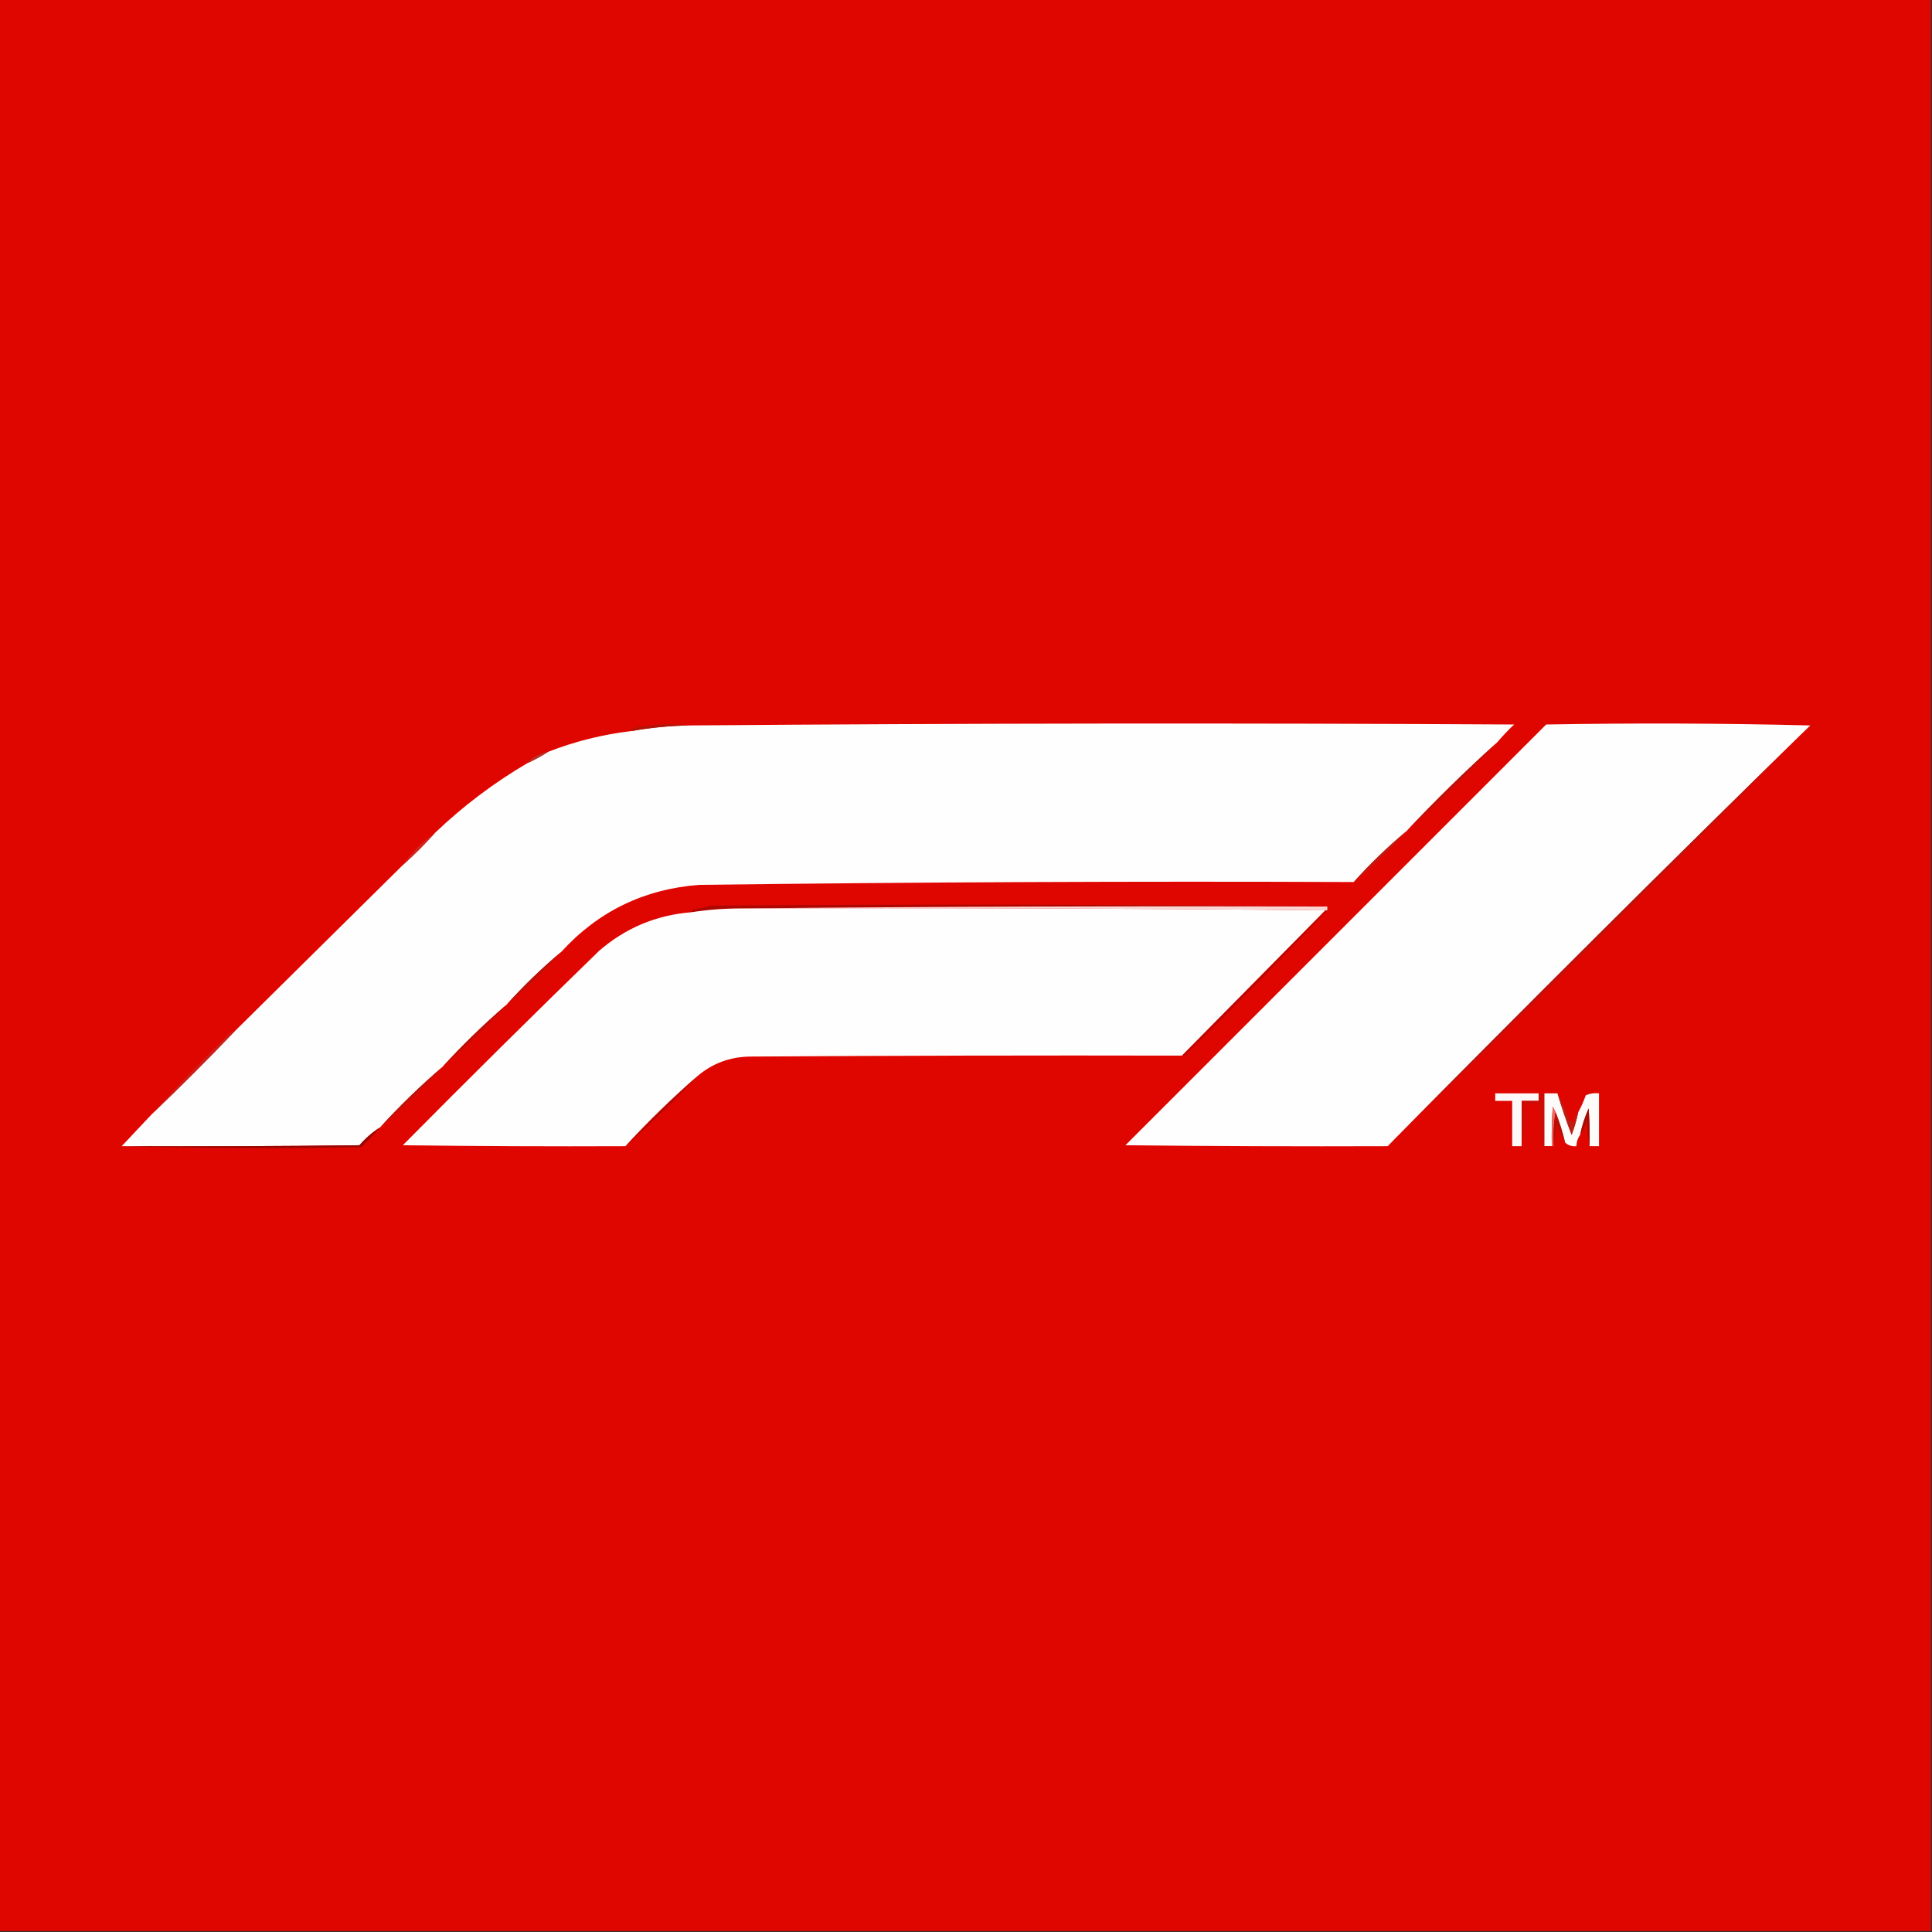 <?xml version="1.0" encoding="UTF-8"?>
<!DOCTYPE svg PUBLIC "-//W3C//DTD SVG 1.1//EN" "http://www.w3.org/Graphics/SVG/1.1/DTD/svg11.dtd">
<svg xmlns="http://www.w3.org/2000/svg" version="1.1" width="1024px" height="1024px" style="shape-rendering:geometricPrecision; text-rendering:geometricPrecision; image-rendering:optimizeQuality; fill-rule:evenodd; clip-rule:evenodd" xmlns:xlink="http://www.w3.org/1999/xlink">
<rect width="100%" height="100%" fill="#333333" stroke="none"/>
<g><path style="opacity:1" fill="#e00600" d="M -0.5,-0.5 C 340.833,-0.5 682.167,-0.5 1023.5,-0.5C 1023.5,340.833 1023.5,682.167 1023.5,1023.5C 682.167,1023.5 340.833,1023.5 -0.5,1023.5C -0.5,682.167 -0.5,340.833 -0.5,-0.5 Z"/></g>
<g><path style="opacity:1" fill="#fefefe" d="M 793.5,393.5 C 776.884,408.448 760.884,424.115 745.5,440.5C 735.553,448.778 726.22,457.778 717.5,467.5C 601.82,467.03 486.153,467.53 370.5,469C 341.324,471.256 316.991,483.09 297.5,504.5C 287.22,513.112 277.553,522.445 268.5,532.5C 256.552,542.78 245.219,553.78 234.5,565.5C 222.886,575.446 211.886,586.113 201.5,597.5C 197.43,600.06 193.764,603.227 190.5,607C 148.501,607.5 106.501,607.667 64.5,607.5C 69.462,602.183 74.795,596.516 80.5,590.5C 95.5,576.167 110.167,561.5 124.5,546.5C 154.194,517.139 183.86,487.806 213.5,458.5C 219.5,453.167 225.167,447.5 230.5,441.5C 245.416,427.245 261.749,414.912 279.5,404.5C 283.362,402.738 287.028,400.738 290.5,398.5C 304.684,392.954 319.351,389.287 334.5,387.5C 344.731,385.675 355.064,384.675 365.5,384.5C 511.152,383.343 656.819,383.176 802.5,384C 799.296,387.036 796.296,390.203 793.5,393.5 Z"/></g>
<g><path style="opacity:1" fill="#fefefe" d="M 959.5,384.5 C 884.215,458.118 809.549,532.451 735.5,607.5C 689.165,607.667 642.832,607.5 596.5,607C 670.833,532.667 745.167,458.333 819.5,384C 866.335,383.168 913.002,383.335 959.5,384.5 Z"/></g>
<g><path style="opacity:1" fill="#b21409" d="M 365.5,384.5 C 355.064,384.675 344.731,385.675 334.5,387.5C 334.97,386.307 335.97,385.64 337.5,385.5C 346.954,383.731 356.288,383.398 365.5,384.5 Z"/></g>
<g><path style="opacity:1" fill="#b83125" d="M 290.5,398.5 C 287.028,400.738 283.362,402.738 279.5,404.5C 282.336,401.244 286.003,399.244 290.5,398.5 Z"/></g>
<g><path style="opacity:1" fill="#ba1109" d="M 793.5,393.5 C 778.116,409.885 762.116,425.552 745.5,440.5C 760.884,424.115 776.884,408.448 793.5,393.5 Z"/></g>
<g><path style="opacity:1" fill="#cf2720" d="M 230.5,441.5 C 225.167,447.5 219.5,453.167 213.5,458.5C 218.167,451.833 223.833,446.167 230.5,441.5 Z"/></g>
<g><path style="opacity:1" fill="#be1b11" d="M 745.5,440.5 C 736.78,450.222 727.447,459.222 717.5,467.5C 726.22,457.778 735.553,448.778 745.5,440.5 Z"/></g>
<g><path style="opacity:1" fill="#ac0701" d="M 703.5,480.5 C 599.665,480.167 495.999,480.501 392.5,481.5C 383.76,481.507 375.093,482.174 366.5,483.5C 366.611,482.883 366.944,482.383 367.5,482C 370.576,481.654 373.576,480.988 376.5,480C 485.667,479.167 594.667,479.334 703.5,480.5 Z"/></g>
<g><path style="opacity:1" fill="#fad5d4" d="M 392.5,481.5 C 495.999,480.501 599.665,480.167 703.5,480.5C 703.5,481.167 703.5,481.833 703.5,482.5C 703.167,482.5 702.833,482.5 702.5,482.5C 599.335,481.501 496.001,481.167 392.5,481.5 Z"/></g>
<g><path style="opacity:1" fill="#fffefe" d="M 392.5,481.5 C 496.001,481.167 599.335,481.501 702.5,482.5C 677.167,508.167 651.833,533.833 626.5,559.5C 550.166,559.333 473.833,559.5 397.5,560C 386.778,560.166 377.445,563.666 369.5,570.5C 356.219,582.114 343.552,594.447 331.5,607.5C 292.165,607.667 252.832,607.5 213.5,607C 247.861,572.305 282.528,537.972 317.5,504C 331.528,491.819 347.861,484.986 366.5,483.5C 375.093,482.174 383.76,481.507 392.5,481.5 Z"/></g>
<g><path style="opacity:1" fill="#be0500" d="M 702.5,482.5 C 702.833,482.5 703.167,482.5 703.5,482.5C 679.086,508.416 654.086,533.916 628.5,559C 627.906,559.464 627.239,559.631 626.5,559.5C 651.833,533.833 677.167,508.167 702.5,482.5 Z"/></g>
<g><path style="opacity:1" fill="#b91008" d="M 297.5,504.5 C 288.447,514.555 278.78,523.888 268.5,532.5C 277.553,522.445 287.22,513.112 297.5,504.5 Z"/></g>
<g><path style="opacity:1" fill="#bb130b" d="M 959.5,384.5 C 885.451,459.549 810.785,533.882 735.5,607.5C 809.549,532.451 884.215,458.118 959.5,384.5 Z"/></g>
<g><path style="opacity:1" fill="#ba0e07" d="M 268.5,532.5 C 257.781,544.22 246.448,555.22 234.5,565.5C 245.219,553.78 256.552,542.78 268.5,532.5 Z"/></g>
<g><path style="opacity:1" fill="#fef9f9" d="M 815.5,579.5 C 815.5,580.833 815.5,582.167 815.5,583.5C 812.5,583.5 809.5,583.5 806.5,583.5C 806.5,591.5 806.5,599.5 806.5,607.5C 804.833,607.5 803.167,607.5 801.5,607.5C 801.5,599.5 801.5,591.5 801.5,583.5C 798.5,583.5 795.5,583.5 792.5,583.5C 792.5,582.167 792.5,580.833 792.5,579.5C 800.167,579.5 807.833,579.5 815.5,579.5 Z"/></g>
<g><path style="opacity:1" fill="#fefbfb" d="M 818.5,579.5 C 820.833,579.5 823.167,579.5 825.5,579.5C 827.696,586.922 830.196,594.255 833,601.5C 834.477,597.57 835.644,593.57 836.5,589.5C 838.058,586.708 839.391,583.708 840.5,580.5C 842.743,579.526 845.076,579.192 847.5,579.5C 847.5,588.833 847.5,598.167 847.5,607.5C 845.833,607.5 844.167,607.5 842.5,607.5C 842.666,600.825 842.5,594.158 842,587.5C 839.993,592.02 838.493,596.687 837.5,601.5C 836.262,603.214 835.595,605.214 835.5,607.5C 833.114,607.741 831.114,607.075 829.5,605.5C 828.234,600.035 826.567,594.701 824.5,589.5C 824.013,588.527 823.513,587.527 823,586.5C 822.5,593.492 822.334,600.492 822.5,607.5C 821.167,607.5 819.833,607.5 818.5,607.5C 818.5,598.167 818.5,588.833 818.5,579.5 Z"/></g>
<g><path style="opacity:1" fill="#ca2019" d="M 124.5,546.5 C 110.167,561.5 95.5,576.167 80.5,590.5C 93.912,575.586 107.912,561.086 122.5,547C 123.094,546.536 123.761,546.369 124.5,546.5 Z"/></g>
<g><path style="opacity:1" fill="#bb120a" d="M 234.5,565.5 C 224.114,576.887 213.114,587.554 201.5,597.5C 211.886,586.113 222.886,575.446 234.5,565.5 Z"/></g>
<g><path style="opacity:1" fill="#cc0d06" d="M 815.5,579.5 C 816.5,579.5 817.5,579.5 818.5,579.5C 818.5,588.833 818.5,598.167 818.5,607.5C 819.833,607.5 821.167,607.5 822.5,607.5C 820.777,608.807 818.943,608.807 817,607.5C 816.831,599.812 816.331,592.145 815.5,584.5C 813.253,585.374 810.92,585.708 808.5,585.5C 809.13,593.243 808.463,600.576 806.5,607.5C 806.5,599.5 806.5,591.5 806.5,583.5C 809.5,583.5 812.5,583.5 815.5,583.5C 815.5,582.167 815.5,580.833 815.5,579.5 Z"/></g>
<g><path style="opacity:1" fill="#bc1e14" d="M 825.5,579.5 C 828.051,583.785 830.051,588.452 831.5,593.5C 832.325,594.386 833.325,594.719 834.5,594.5C 834.402,592.447 835.069,590.78 836.5,589.5C 835.644,593.57 834.477,597.57 833,601.5C 830.196,594.255 827.696,586.922 825.5,579.5 Z"/></g>
<g><path style="opacity:1" fill="#ba0601" d="M 369.5,570.5 C 357.448,583.553 344.781,595.886 331.5,607.5C 343.552,594.447 356.219,582.114 369.5,570.5 Z"/></g>
<g><path style="opacity:1" fill="#ec6763" d="M 824.5,589.5 C 823.51,595.31 823.177,601.31 823.5,607.5C 823.167,607.5 822.833,607.5 822.5,607.5C 822.334,600.492 822.5,593.492 823,586.5C 823.513,587.527 824.013,588.527 824.5,589.5 Z"/></g>
<g><path style="opacity:1" fill="#b60f06" d="M 824.5,589.5 C 826.567,594.701 828.234,600.035 829.5,605.5C 827.732,602.394 826.232,599.061 825,595.5C 824.824,599.688 824.324,603.688 823.5,607.5C 823.177,601.31 823.51,595.31 824.5,589.5 Z"/></g>
<g><path style="opacity:1" fill="#a30e06" d="M 842.5,607.5 C 841.674,603.018 841.174,598.351 841,593.5C 840.295,596.476 839.129,599.142 837.5,601.5C 838.493,596.687 839.993,592.02 842,587.5C 842.5,594.158 842.666,600.825 842.5,607.5 Z"/></g>
<g><path style="opacity:1" fill="#9a0803" d="M 201.5,597.5 C 198.371,601.131 195.037,604.631 191.5,608C 148.998,608.831 106.665,608.665 64.5,607.5C 106.501,607.667 148.501,607.5 190.5,607C 193.764,603.227 197.43,600.06 201.5,597.5 Z"/></g>
</svg>
